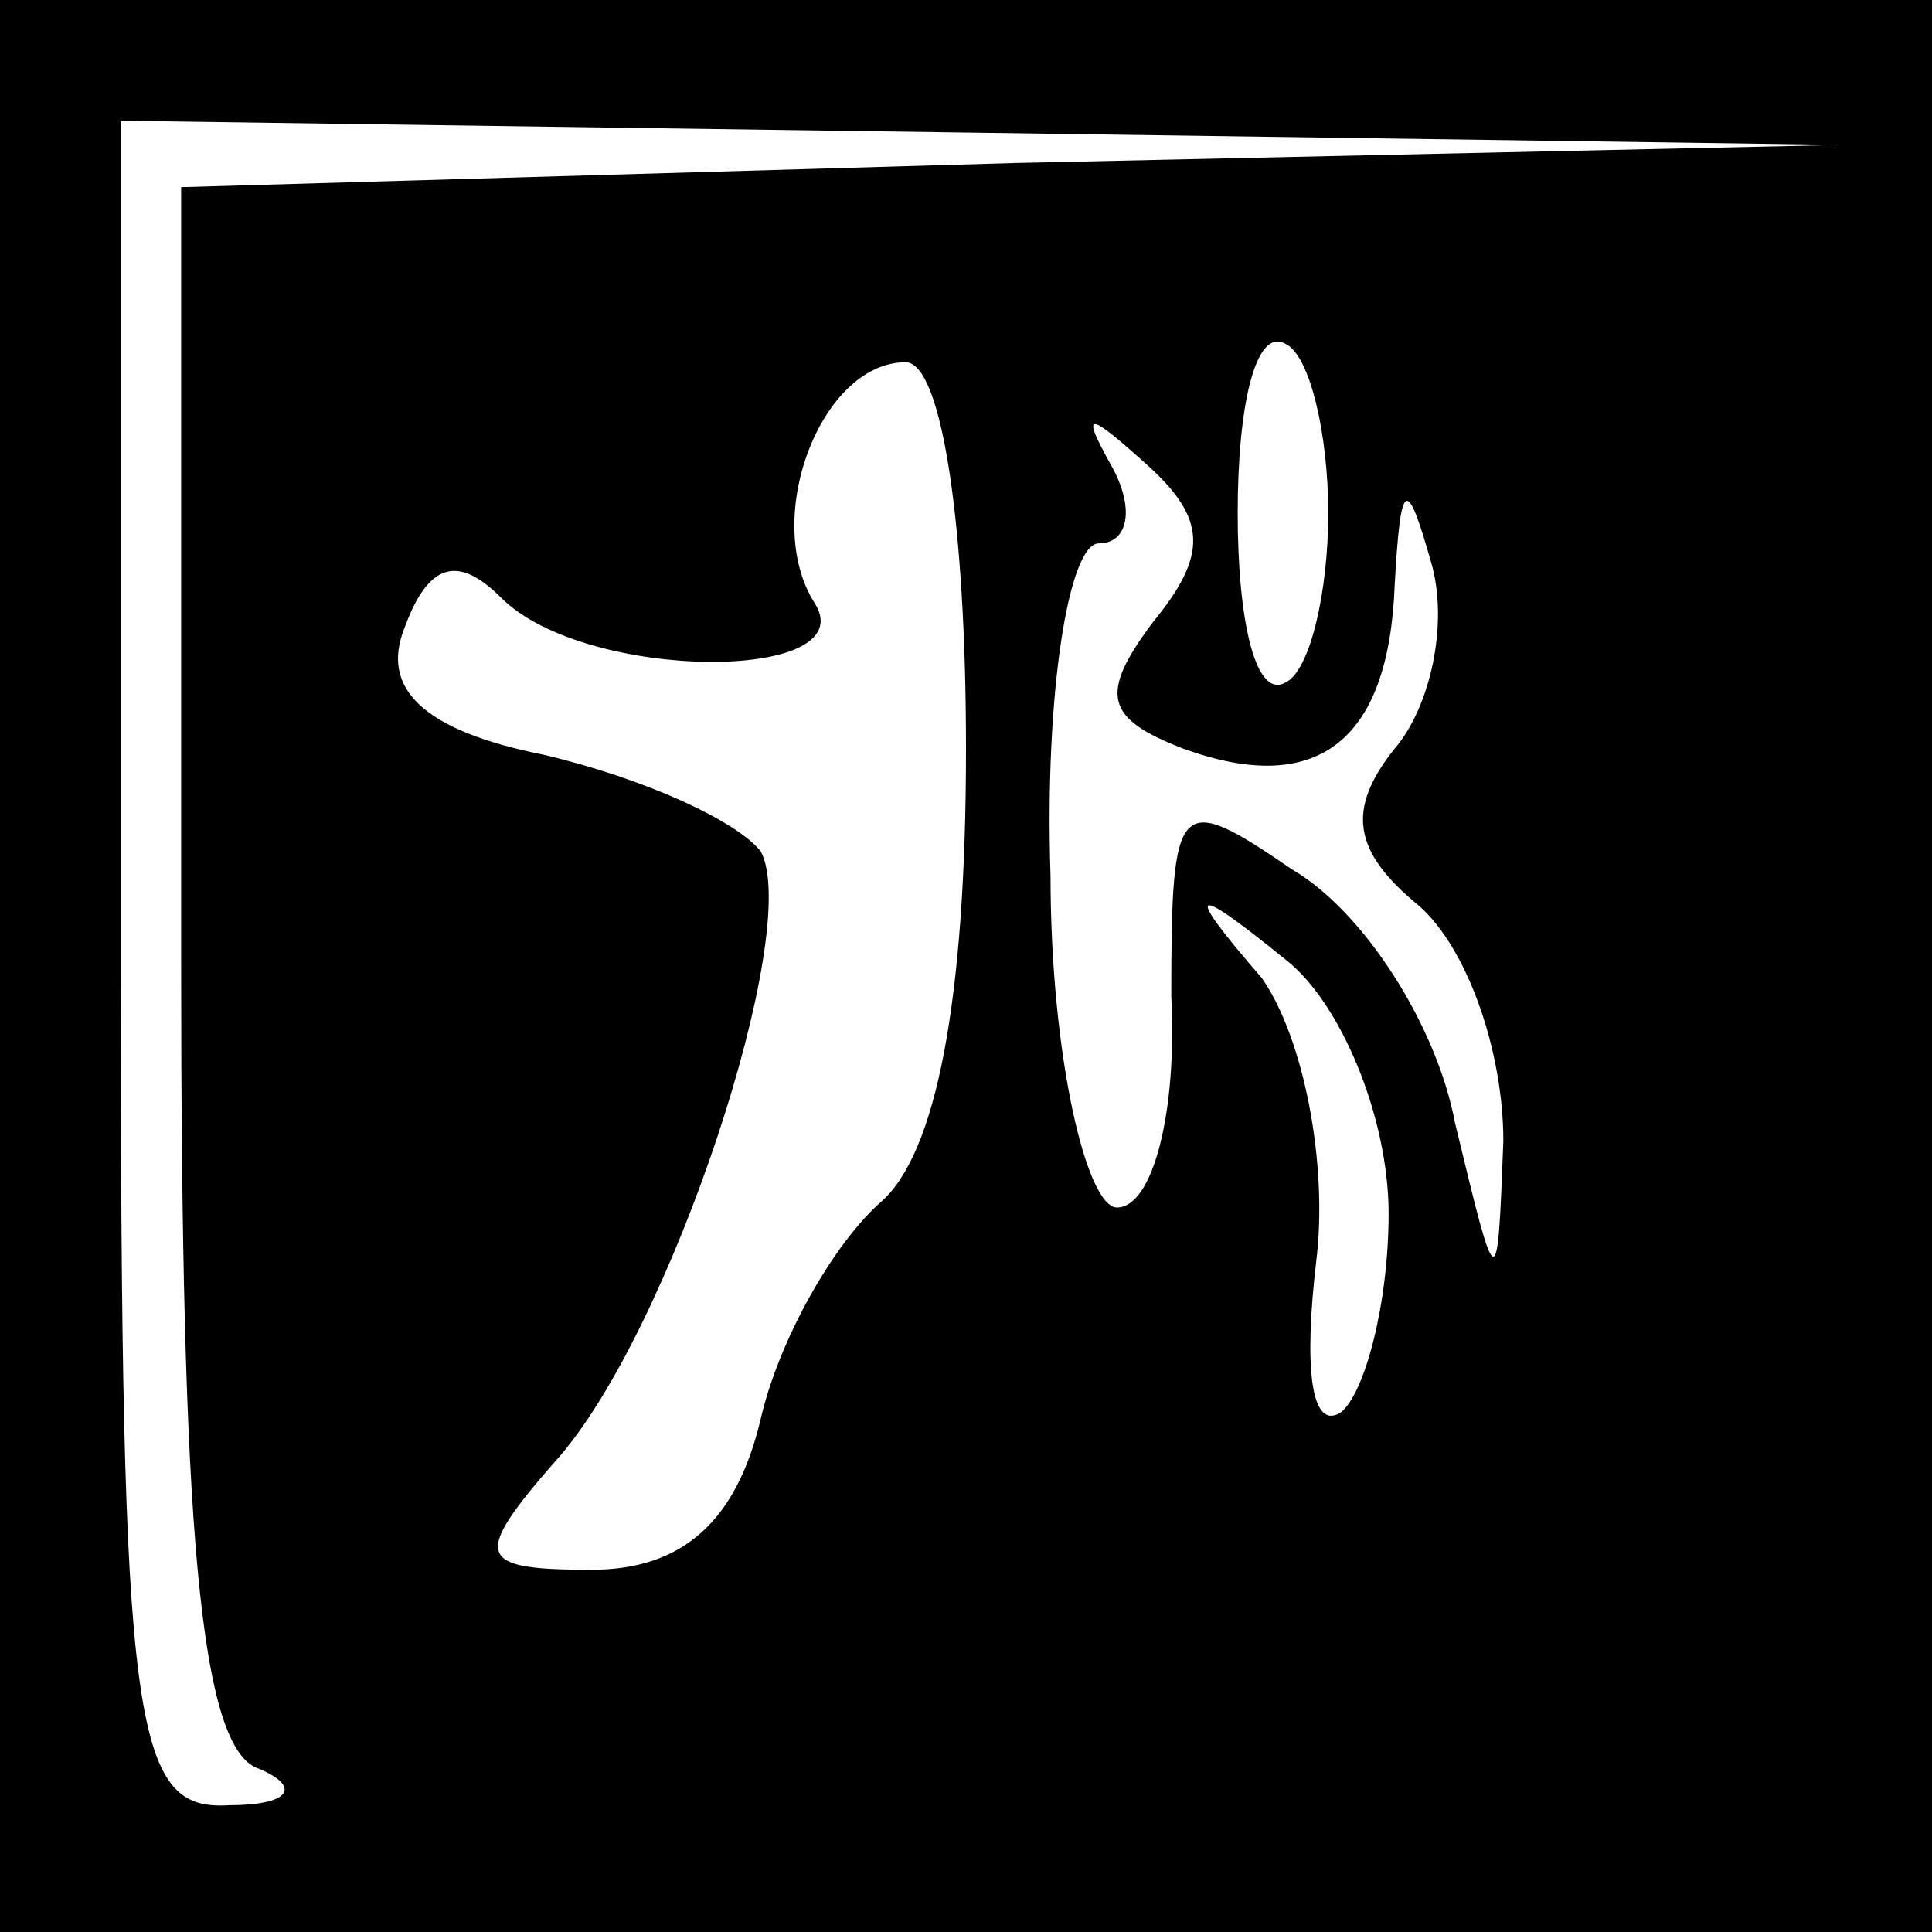 <?xml version="1.0" standalone="no"?>
<!DOCTYPE svg PUBLIC "-//W3C//DTD SVG 20010904//EN"
 "http://www.w3.org/TR/2001/REC-SVG-20010904/DTD/svg10.dtd">
<svg version="1.0" xmlns="http://www.w3.org/2000/svg"
 width="32pt" height="32pt" viewBox="0 0 32 32"
 preserveAspectRatio="xMidYMid meet">
<rect x="0" y="0" width="32" height="32" fill="#808080" stroke="none"/>
<g transform="translate(0,32) scale(0.1,-0.1)"
fill="#000000" stroke="none">
<path fill="#000000" stroke="none" d="M0 160 l0 -160 160 0 160 0 0 160 0
160 -160 0 -160 0 0 -160z"/>
<path fill="#ffffff" stroke="none" d="M168 293 l-138 -4 0 -128 c0 -94 3
-131 13 -134 7 -3 5 -6 -5 -6 -16 -1 -18 12 -18 139 l0 140 143 -2 142 -2
-137 -3z"/>
<path fill="#ffffff" stroke="none" d="M220 235 c0 -13 -3 -26 -7 -28 -5 -3
-8 10 -8 28 0 18 3 31 8 28 4 -2 7 -15 7 -28z"/>
<path fill="#ffffff" stroke="none" d="M160 196 c0 -42 -5 -67 -14 -75 -8 -7
-17 -23 -20 -36 -4 -17 -13 -25 -28 -25 -19 0 -20 2 -6 18 19 21 41 88 34 101
-4 5 -19 12 -36 16 -20 4 -27 11 -23 21 4 11 9 12 16 5 14 -14 60 -14 52 -1
-9 14 1 40 15 40 6 0 10 -27 10 -64z"/>
<path fill="#ffffff" stroke="none" d="M191 217 c-9 -12 -8 -16 5 -21 22 -8
34 1 35 27 1 18 2 18 6 4 3 -10 0 -24 -6 -31 -8 -10 -7 -17 4 -26 8 -7 14 -24
14 -39 -1 -26 -1 -26 -8 3 -3 16 -15 35 -27 42 -19 13 -20 12 -20 -21 1 -19
-3 -35 -9 -35 -5 0 -11 25 -11 55 -1 30 3 55 8 55 5 0 6 6 2 13 -5 9 -4 9 6 0
10 -9 10 -15 1 -26z"/>
<path fill="#ffffff" stroke="none" d="M230 119 c0 -15 -4 -30 -8 -33 -5 -3
-6 8 -4 25 2 16 -2 37 -9 47 -13 15 -12 16 4 3 9 -7 17 -26 17 -42z"/>
</g>
</svg>
